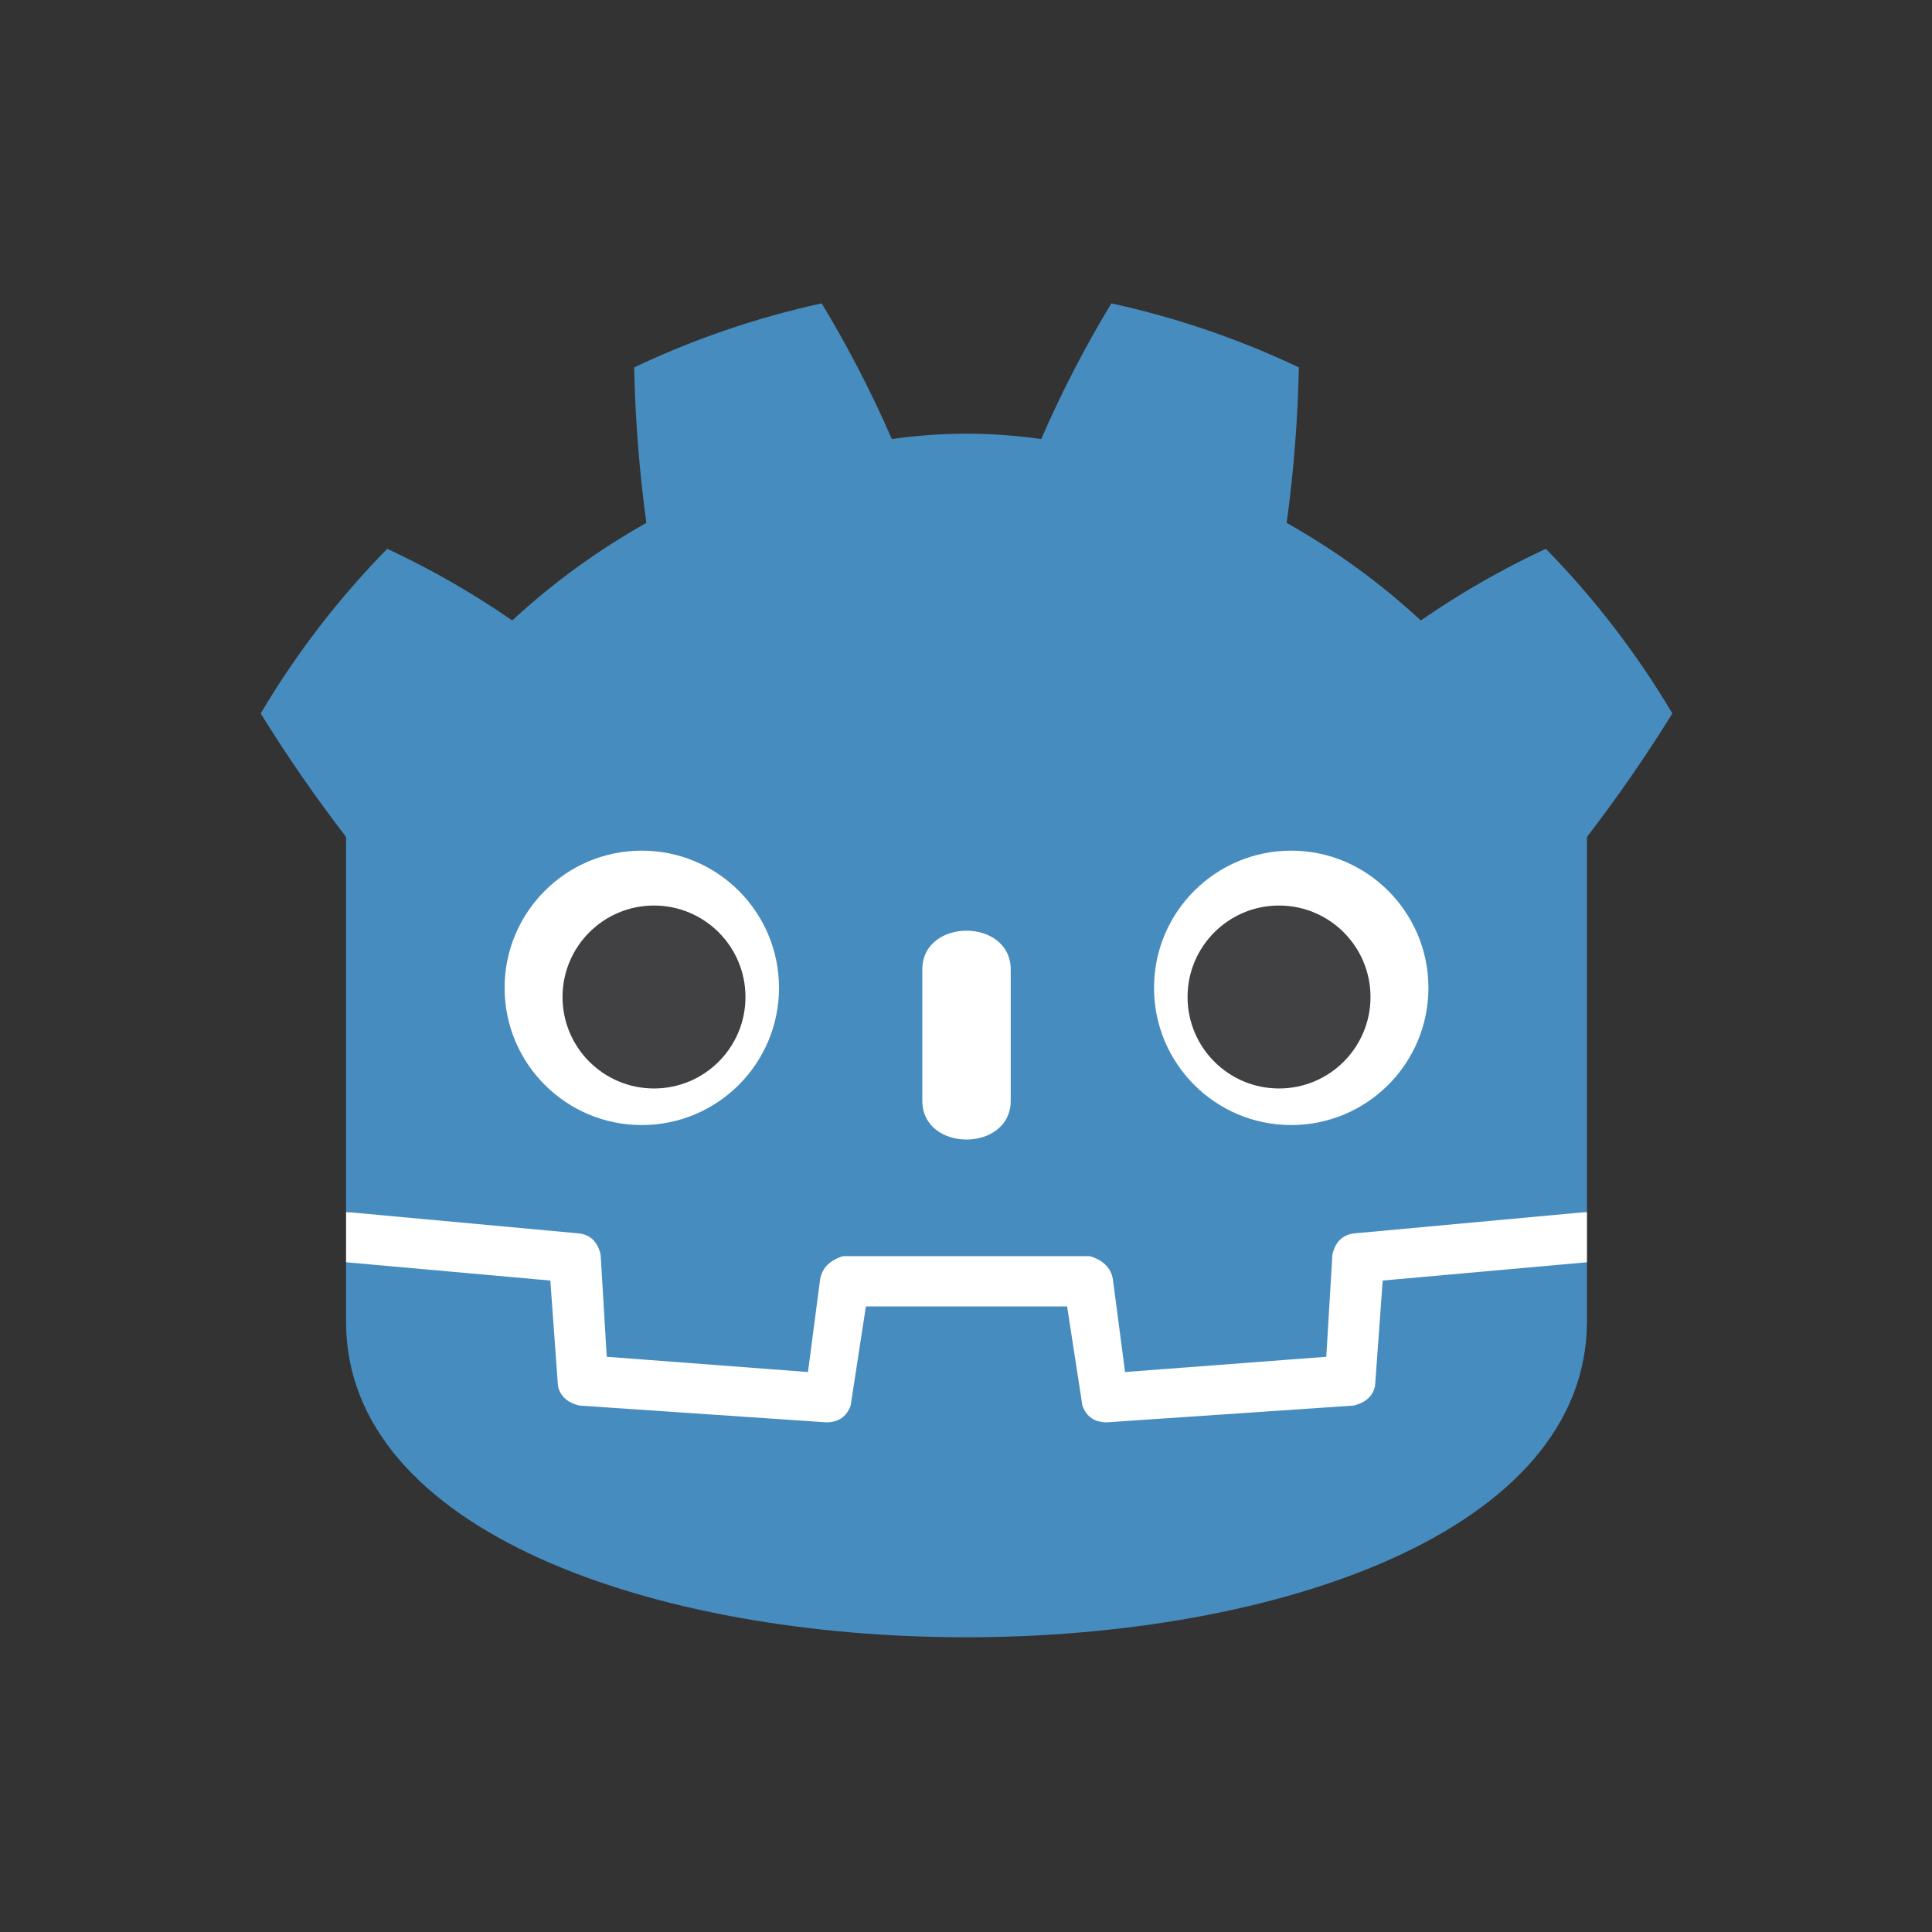 <?xml version="1.0" encoding="UTF-8" standalone="no"?>
<svg
   width="128"
   height="128"
   version="1.1"
   id="svg22"
   sodipodi:docname="icon.svg"
   inkscape:version="1.2 (dc2aeda, 2022-05-15)"
   xmlns:inkscape="http://www.inkscape.org/namespaces/inkscape"
   xmlns:sodipodi="http://sodipodi.sourceforge.net/DTD/sodipodi-0.dtd"
   xmlns="http://www.w3.org/2000/svg"
   xmlns:svg="http://www.w3.org/2000/svg">
  <rect width="100%" height="100%" fill="#333333" stroke="none"/>
  <defs
     id="defs26" />
  <sodipodi:namedview
     id="namedview24"
     pagecolor="#ffffff"
     bordercolor="#666666"
     borderopacity="1.0"
     inkscape:showpageshadow="2"
     inkscape:pageopacity="0.0"
     inkscape:pagecheckerboard="0"
     inkscape:deskcolor="#d1d1d1"
     showgrid="false"
     inkscape:zoom="1.84375"
     inkscape:cx="64"
     inkscape:cy="64.271186"
     inkscape:window-width="1920"
     inkscape:window-height="1129"
     inkscape:window-x="0"
     inkscape:window-y="0"
     inkscape:window-maximized="1"
     inkscape:current-layer="svg22" />
  <g
     fill="#fff"
     transform="translate(12.322 12.322)scale(.101)"
     id="g14">
    <path
       d="M105 673v33q407 354 814 0v-33z"
       id="path4" />
    <path
       fill="#478cbf"
       d="m105 673 152 14q12 1 15 14l4 67 132 10 8-61q2-11 15-15h162q13 4 15 15l8 61 132-10 4-67q3-13 15-14l152-14V427q30-39 56-81-35-59-83-108-43 20-82 47-40-37-88-64 7-51 8-102-59-28-123-42-26 43-46 89-49-7-98 0-20-46-46-89-64 14-123 42 1 51 8 102-48 27-88 64-39-27-82-47-48 49-83 108 26 42 56 81zm0 33v39c0 276 813 276 814 0v-39l-134 12-5 69q-2 10-14 13l-162 11q-12 0-16-11l-10-65H446l-10 65q-4 11-16 11l-162-11q-12-3-14-13l-5-69z"
       id="path6" />
    <path
       d="M483 600c0 34 58 34 58 0v-86c0-34-58-34-58 0z"
       id="path8" />
    <circle
       cx="725"
       cy="526"
       r="90"
       id="circle10" />
    <circle
       cx="299"
       cy="526"
       r="90"
       id="circle12" />
  </g>
  <g
     fill="#414042"
     transform="translate(12.322 12.322)scale(.101)"
     id="g20">
    <circle
       cx="307"
       cy="532"
       r="60"
       id="circle16" />
    <circle
       cx="717"
       cy="532"
       r="60"
       id="circle18" />
  </g>
</svg>
